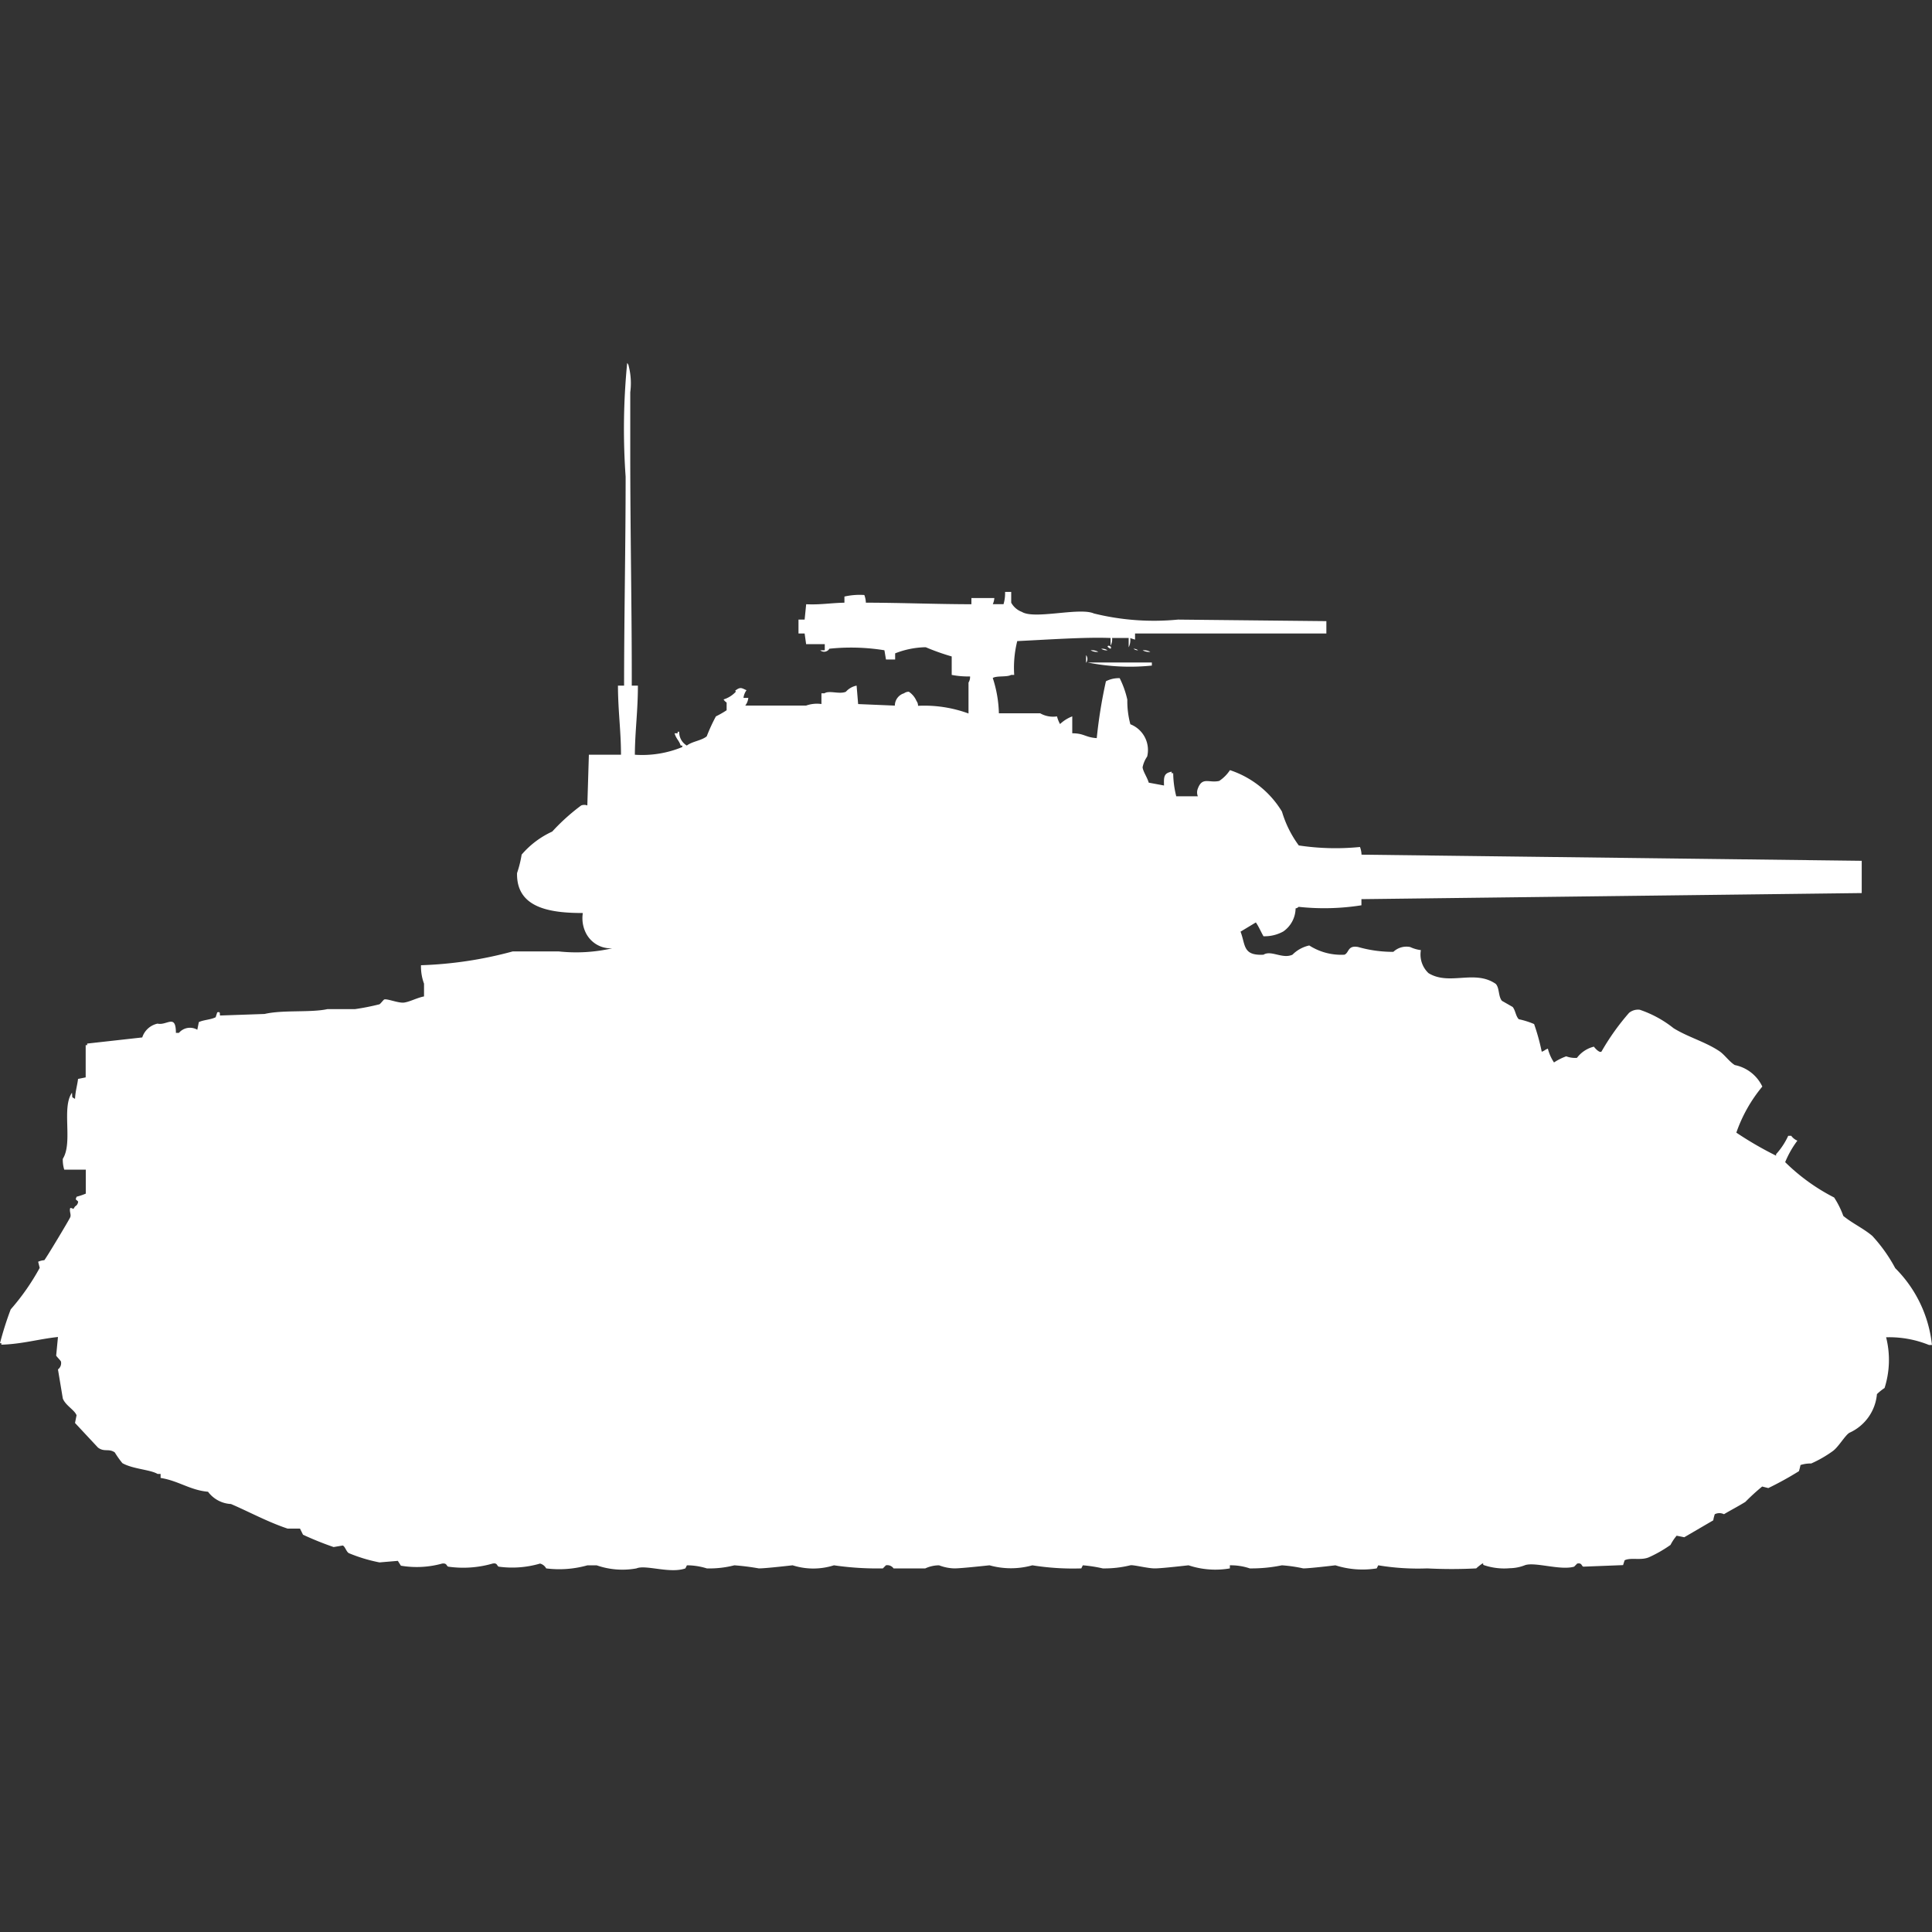 <svg xmlns="http://www.w3.org/2000/svg" width="40" height="40" viewBox="0 0 40 40">
  <rect x="0" y="0" width="40" height="40" fill="#333333" stroke="none"/>
  <defs>
    <style>
      .cls-1 {
        fill: #fff;
        fill-rule: evenodd;
      }
    </style>
  </defs>
  <path id="us_m4_sherman_ico" class="cls-1" d="M13.08,13.679h0.127c0,0.536-.06.94-0.063,1.431a2.181,2.181,0,0,0,.982-0.159V14.92H14.093c-0.037-.112-0.091-0.133-0.127-0.254H14.03V14.634h0.032a0.323,0.323,0,0,0,.158.286c0.113-.088.3-0.1,0.412-0.191a3.679,3.679,0,0,1,.19-0.413,1.961,1.961,0,0,0,.222-0.127V14.029a0.194,0.194,0,0,1-.063-0.064,0.577,0.577,0,0,0,.253-0.159c-0.008-.031-0.025-0.012,0-0.032,0.1-.073.121-0.043,0.222,0a0.337,0.337,0,0,0-.063.159h0.1a0.314,0.314,0,0,1-.063.159H16.69a0.673,0.673,0,0,1,.317-0.032V13.838h0.063c0.1-.066.309,0.026,0.443-0.032a0.4,0.4,0,0,1,.222-0.127l0.032,0.382,0.76,0.032a0.266,0.266,0,0,1,.19-0.255,0.162,0.162,0,0,1,.1-0.032,0.436,0.436,0,0,1,.158.191,0.163,0.163,0,0,1,.032.1,2.659,2.659,0,0,1,1.045.159V13.616a0.216,0.216,0,0,0,.032-0.127,1.766,1.766,0,0,1-.38-0.032V13.075a4.732,4.732,0,0,1-.538-0.191,1.811,1.811,0,0,0-.633.127v0.127h-0.19l-0.032-.191a4.313,4.313,0,0,0-1.14-.032,0.125,0.125,0,0,1-.19.032h0.095V12.821H16.69L16.659,12.6H16.532V12.312h0.127l0.032-.318c0.294,0.014.488-.025,0.792-0.032V11.835a1.425,1.425,0,0,1,.412-0.032,0.5,0.5,0,0,1,.032.159c0.69,0,1.45.031,2.185,0.032V11.866h0.475a0.4,0.4,0,0,1-.032.127h0.222a0.8,0.8,0,0,0,.032-0.254h0.127v0.223a0.422,0.422,0,0,0,.222.191c0.261,0.161,1.193-.1,1.489.032a5.177,5.177,0,0,0,1.742.127l3.072,0.032V12.6H23.5v0.127l-0.1-.032a0.336,0.336,0,0,1-.032.191V12.693H23.025a0.267,0.267,0,0,1-.032.159V12.693c-0.519-.022-1.328.036-1.932,0.064a2.267,2.267,0,0,0-.063.7H20.934c-0.082.05-.3,0.013-0.38,0.064a2.534,2.534,0,0,1,.127.731h0.855a0.536,0.536,0,0,0,.348.064,0.685,0.685,0,0,0,.063.159,0.757,0.757,0,0,1,.253-0.159v0.35c0.25,0,.265.084,0.507,0.1a10.2,10.2,0,0,1,.19-1.177,0.574,0.574,0,0,1,.285-0.064,1.909,1.909,0,0,1,.158.445,1.841,1.841,0,0,0,.063.509,0.572,0.572,0,0,1,.348.668,0.6,0.6,0,0,0-.095.223c0.01,0.09.1,0.215,0.127,0.318L24.1,15.747c-0.007-.186,0-0.257.158-0.286v0.032h0.032a2.017,2.017,0,0,0,.063.477H24.8a0.212,0.212,0,0,1,0-.159c0.093-.252.233-0.11,0.443-0.159a0.791,0.791,0,0,0,.222-0.223,1.986,1.986,0,0,1,1.077.859,2.257,2.257,0,0,0,.348.7,5.1,5.1,0,0,0,1.267.032,0.5,0.5,0,0,1,.032.159l10.356,0.127v0.668L28.187,18.1v0.127a4.919,4.919,0,0,1-1.3.032,0.114,0.114,0,0,1-.063.032,0.594,0.594,0,0,1-.253.477,0.794,0.794,0,0,1-.412.1c-0.047-.079-0.1-0.206-0.158-0.286l-0.317.191c0.106,0.273.042,0.5,0.475,0.477,0.16-.1.392,0.095,0.6,0a0.7,0.7,0,0,1,.348-0.191,1.223,1.223,0,0,0,.728.191c0.1-.04.062-0.2,0.285-0.159a2.619,2.619,0,0,0,.728.1,0.394,0.394,0,0,1,.348-0.1,0.727,0.727,0,0,0,.222.064,0.528,0.528,0,0,0,.158.477c0.434,0.265.956-.081,1.393,0.223,0.078,0.085.049,0.257,0.127,0.35l0.222,0.127c0.059,0.072.062,0.188,0.127,0.254a1.672,1.672,0,0,1,.317.1,4.392,4.392,0,0,1,.158.573c0.077-.029.05-0.034,0.127-0.064a0.913,0.913,0,0,0,.127.286,1.181,1.181,0,0,1,.253-0.127,0.522,0.522,0,0,0,.222.032A0.625,0.625,0,0,1,33,21.154c0.038,0.052.125,0.136,0.158,0.1a4.923,4.923,0,0,1,.57-0.8,0.293,0.293,0,0,1,.222-0.064,2.3,2.3,0,0,1,.7.382c0.3,0.186.659,0.281,0.95,0.477,0.105,0.071.2,0.213,0.317,0.286a0.805,0.805,0,0,1,.57.445,3.063,3.063,0,0,0-.538.954,7.235,7.235,0,0,0,.823.477V23.38A1.487,1.487,0,0,0,37.023,23h0.063a0.3,0.3,0,0,0,.127.1,2.024,2.024,0,0,0-.253.445,4.09,4.09,0,0,0,1.014.732,1.842,1.842,0,0,1,.19.382c0.194,0.158.413,0.255,0.6,0.413a3.217,3.217,0,0,1,.475.668,2.634,2.634,0,0,1,.76,1.59H39.937a2.189,2.189,0,0,0-.887-0.159,1.915,1.915,0,0,1-.032,1.05,1.1,1.1,0,0,0-.158.127,0.97,0.97,0,0,1-.57.8c-0.091.054-.229,0.3-0.348,0.382a2.455,2.455,0,0,1-.443.254,0.685,0.685,0,0,0-.222.032,1.2,1.2,0,0,1-.032.127,6.849,6.849,0,0,1-.634.35l-0.127-.032a4.436,4.436,0,0,0-.348.318c-0.15.093-.306,0.173-0.443,0.255a0.216,0.216,0,0,0-.19,0,0.786,0.786,0,0,0-.032.127l-0.6.35-0.158-.032a1.007,1.007,0,0,0-.127.191,2.685,2.685,0,0,1-.443.254c-0.166.074-.378,0-0.507,0.064l-0.032.1-0.823.032c-0.041-.014-0.026-0.084-0.127-0.064l-0.063.064c-0.282.083-.8-0.1-1.014-0.032a0.879,0.879,0,0,1-.317.064,1.306,1.306,0,0,1-.538-0.064c-0.04-.02.012-0.043-0.032-0.032a1.138,1.138,0,0,0-.127.1,9.844,9.844,0,0,1-1.014,0,5.029,5.029,0,0,1-1.014-.064l-0.032.064a1.853,1.853,0,0,1-.855-0.064s-0.53.064-.665,0.064a3.016,3.016,0,0,0-.443-0.064,3.082,3.082,0,0,1-.665.064,1.22,1.22,0,0,0-.412-0.064v0.064a1.757,1.757,0,0,1-.855-0.064c-0.013,0-.548.064-0.7,0.064s-0.452-.08-0.507-0.064a2.241,2.241,0,0,1-.57.064,2.878,2.878,0,0,0-.412-0.064l-0.032.064a5.32,5.32,0,0,1-1.013-.064,1.642,1.642,0,0,1-.887,0c-0.01,0-.578.064-0.728,0.064a0.952,0.952,0,0,1-.317-0.064,0.69,0.69,0,0,0-.285.064H18.5a0.157,0.157,0,0,0-.158-0.064l-0.063.064a6.2,6.2,0,0,1-1.013-.064,1.406,1.406,0,0,1-.855,0c-0.013,0-.547.064-0.7,0.064a4.945,4.945,0,0,0-.507-0.064,2.062,2.062,0,0,1-.57.064,1.389,1.389,0,0,0-.412-0.064l-0.032.064c-0.319.114-.824-0.082-1.013,0a1.618,1.618,0,0,1-.824-0.064h-0.19a2.15,2.15,0,0,1-.855.064,0.2,0.2,0,0,0-.127-0.1,2.042,2.042,0,0,1-.855.064c-0.041-.014-0.025-0.084-0.127-0.064a2.192,2.192,0,0,1-.918.064c-0.043-.015-0.024-0.077-0.127-0.064A1.967,1.967,0,0,1,8.3,31.9l-0.063-.1-0.38.032a3.291,3.291,0,0,1-.633-0.191c-0.054-.028-0.078-0.138-0.127-0.159l-0.19.032a6.648,6.648,0,0,1-.633-0.255l-0.063-.127H5.954c-0.418-.14-0.8-0.35-1.172-0.509a0.63,0.63,0,0,1-.475-0.254c-0.371-.032-0.61-0.227-0.982-0.286V30H3.262c-0.154-.091-0.511-0.1-0.728-0.223a1.939,1.939,0,0,1-.158-0.223c-0.128-.087-0.215,0-0.348-0.1l-0.475-.509,0.032-.159c-0.041-.111-0.234-0.207-0.285-0.35l-0.1-.6a0.161,0.161,0,0,0,.063-0.159c-0.006-.025-0.087-0.1-0.1-0.127L1.2,27.165c-0.393.041-.749,0.148-1.172,0.159V27.293H0a6.669,6.669,0,0,1,.222-0.7,4.78,4.78,0,0,0,.6-0.859l-0.032-.127a0.377,0.377,0,0,1,.127-0.032c0.033-.031.523-0.849,0.538-0.891,0.022-.061-0.025-0.12,0-0.191,0.093,0.012.04,0.052,0.1-.032a0.123,0.123,0,0,0,.063-0.1c-0.056-.06-0.059-0.025-0.032-0.1a1.426,1.426,0,0,0,.19-0.064V23.7H1.33A0.688,0.688,0,0,1,1.3,23.476c0.214-.335-0.03-1.057.19-1.368,0.013,0.114-.015.08,0.063,0.127,0.011-.179.046-0.274,0.063-0.413l0.158-.032V21.122H1.805V21.09l1.14-.127a0.426,0.426,0,0,1,.317-0.286c0.192,0.045.379-.212,0.38,0.191H3.705a0.3,0.3,0,0,1,.38-0.064l0.032-.159c0.108-.049.241-0.047,0.348-0.1l0.032-.1c0.084-.031.04,0.056,0.063,0.064l0.918-.032c0.38-.089.951-0.024,1.3-0.1h0.57a4.884,4.884,0,0,0,.507-0.1c0.02-.007.083-0.092,0.1-0.1,0.066-.02.294,0.08,0.412,0.064s0.27-.1.412-0.127V19.85a1.028,1.028,0,0,1-.063-0.382,8.216,8.216,0,0,0,1.9-.286h0.95a3.37,3.37,0,0,0,1.108-.064A0.576,0.576,0,0,1,12.13,18.8a0.683,0.683,0,0,1-.063-0.413c-0.673,0-1.379-.1-1.362-0.827a2.3,2.3,0,0,0,.095-0.382,1.839,1.839,0,0,1,.633-0.477,4.25,4.25,0,0,1,.6-0.541,0.176,0.176,0,0,1,.127,0q0.016-.525.032-1.05h0.665c0-.49-0.061-0.9-0.063-1.431h0.127c0-1.391.032-2.885,0.032-4.326A13.99,13.99,0,0,1,12.985,7a0.115,0.115,0,0,1,.032.064,1.43,1.43,0,0,1,.032.541V8.877C13.048,10.475,13.083,12.13,13.08,13.679Zm9.881-.827c0.011,0.01.063,0.017,0.032,0.064C22.958,12.9,22.894,12.86,22.961,12.852Zm-0.158.064a0.2,0.2,0,0,1,.127.032A0.2,0.2,0,0,1,22.8,12.916Zm0.665,0a0.153,0.153,0,0,1,.095.032A0.153,0.153,0,0,1,23.468,12.916Zm-0.887.032a0.265,0.265,0,0,1,.158.032A0.263,0.263,0,0,1,22.581,12.948Zm1.077,0a0.265,0.265,0,0,1,.158.032A0.263,0.263,0,0,1,23.658,12.948Zm-1.172.1a0.128,0.128,0,0,1,0,.159V13.043ZM22.518,13.2h1.33v0.064A4.447,4.447,0,0,1,22.518,13.2Z" transform="translate(0 0.516)"/>
</svg>
